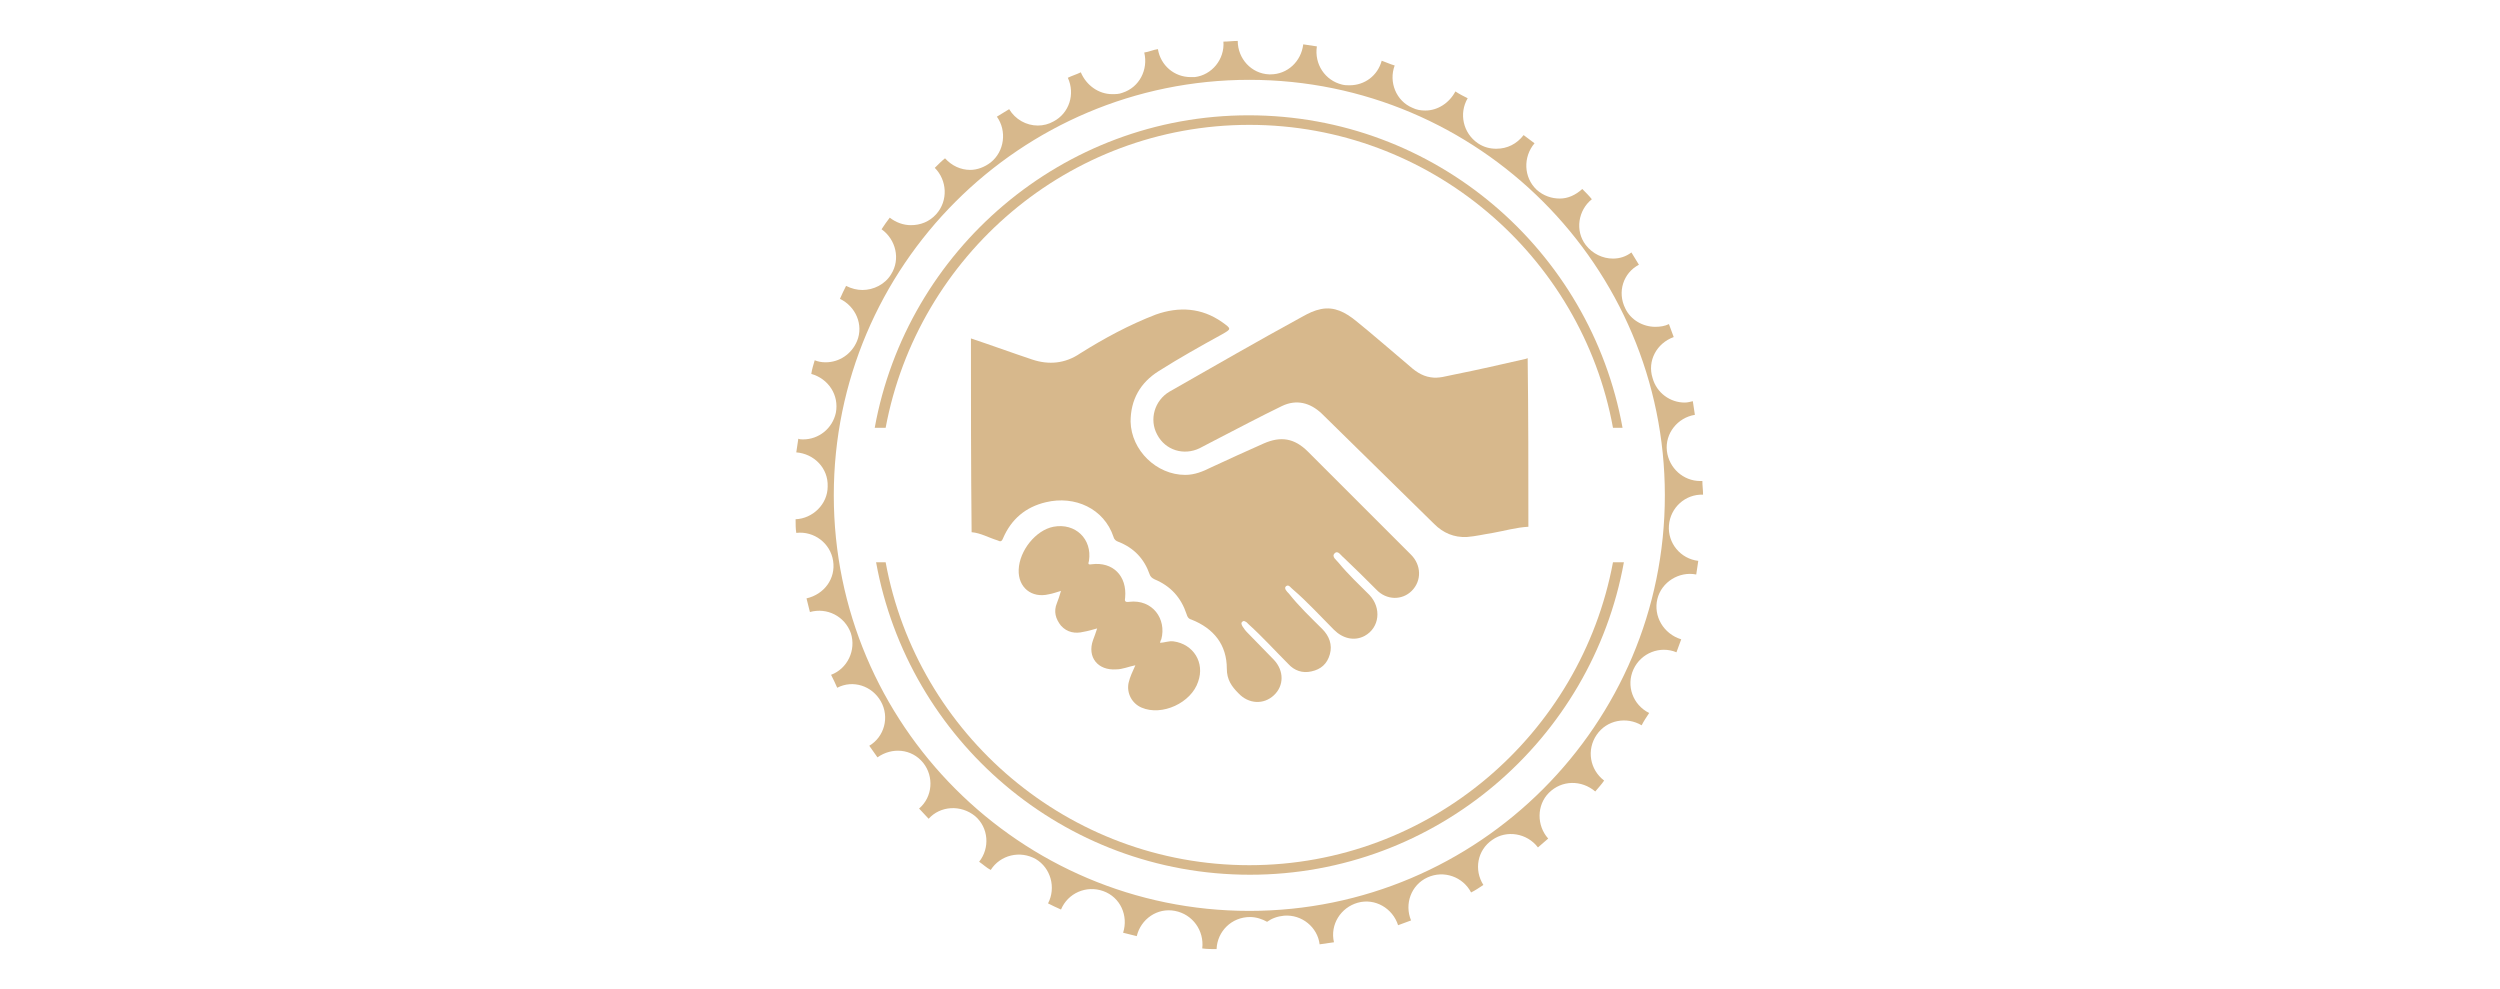 <?xml version="1.0" encoding="utf-8"?>
<!-- Generator: Adobe Illustrator 16.0.4, SVG Export Plug-In . SVG Version: 6.00 Build 0)  -->
<!DOCTYPE svg PUBLIC "-//W3C//DTD SVG 1.1//EN" "http://www.w3.org/Graphics/SVG/1.1/DTD/svg11.dtd">
<svg version="1.1" id="Layer_1" xmlns="http://www.w3.org/2000/svg" xmlns:xlink="http://www.w3.org/1999/xlink" x="0px" y="0px"
	 width="235px" height="93px" viewBox="0 0 235 93" enable-background="new 0 0 235 93" xml:space="preserve">
<path fill="#D7B88C" d="M155.791,56.312c0.385-1.604,2.052-2.629,3.655-2.309c0.063-0.449,0.128-0.834,0.192-1.283
	c-1.668-0.191-2.887-1.667-2.758-3.334l0,0c0.128-1.668,1.539-2.951,3.207-2.887c0-0.449-0.064-0.834-0.064-1.283
	c-0.064,0-0.129,0-0.192,0c-1.604,0-2.95-1.219-3.143-2.822c-0.192-1.667,1.026-3.143,2.63-3.399
	c-0.064-0.449-0.129-0.834-0.193-1.283c-0.256,0.064-0.513,0.128-0.77,0.128c-1.347,0-2.629-0.898-3.014-2.309l0,0
	c-0.514-1.604,0.385-3.271,1.988-3.848c-0.129-0.385-0.321-0.833-0.449-1.219c-0.385,0.192-0.834,0.257-1.283,0.257
	c-1.154,0-2.309-0.642-2.822-1.732c-0.77-1.539-0.191-3.335,1.283-4.104c-0.256-0.385-0.449-0.77-0.705-1.155
	c-0.514,0.385-1.091,0.577-1.732,0.577c-0.962,0-1.924-0.449-2.565-1.283c-1.026-1.347-0.705-3.271,0.577-4.297
	c-0.256-0.321-0.577-0.642-0.897-0.962c-0.642,0.577-1.347,0.898-2.116,0.898s-1.54-0.256-2.182-0.833
	c-1.219-1.155-1.282-3.079-0.191-4.362c-0.321-0.256-0.706-0.513-1.027-0.77c-0.641,0.834-1.539,1.283-2.564,1.283
	c-0.578,0-1.154-0.128-1.732-0.513c-1.41-0.962-1.796-2.822-0.962-4.233c-0.385-0.192-0.77-0.385-1.154-0.641
	c-0.577,1.09-1.668,1.795-2.822,1.795c-0.448,0-0.834-0.064-1.219-0.256c-1.539-0.642-2.245-2.437-1.667-3.977
	c-0.449-0.128-0.834-0.321-1.219-0.449c-0.385,1.411-1.604,2.309-3.015,2.309c-0.257,0-0.449,0-0.706-0.064
	c-1.604-0.385-2.629-1.924-2.373-3.592c-0.449-0.064-0.834-0.128-1.282-0.192c-0.192,1.604-1.476,2.822-3.079,2.822
	c-0.064,0-0.128,0-0.128,0c-1.667-0.064-2.95-1.476-2.95-3.143c-0.449,0-0.898,0.064-1.347,0.064
	c0.128,1.667-1.09,3.143-2.694,3.335l0,0c-0.128,0-0.256,0-0.385,0c-1.539,0-2.822-1.09-3.079-2.629
	c-0.449,0.064-0.833,0.256-1.283,0.32c0.385,1.604-0.449,3.271-2.052,3.784c-0.321,0.128-0.642,0.128-0.962,0.128
	c-1.283,0-2.437-0.834-2.95-2.052c-0.385,0.192-0.834,0.32-1.219,0.513c0.706,1.54,0.128,3.335-1.347,4.105l0,0
	c-0.449,0.256-0.962,0.385-1.475,0.385c-1.09,0-2.117-0.577-2.694-1.539c-0.385,0.256-0.77,0.449-1.154,0.706
	c0.962,1.347,0.705,3.271-0.578,4.297c-0.577,0.449-1.283,0.706-1.924,0.706c-0.898,0-1.732-0.385-2.373-1.09
	c-0.321,0.257-0.642,0.577-0.962,0.898c1.155,1.155,1.283,3.079,0.128,4.361c-0.642,0.706-1.475,1.026-2.373,1.026
	c-0.706,0-1.411-0.256-1.988-0.706c-0.257,0.321-0.513,0.706-0.77,1.09c1.347,0.962,1.795,2.822,0.898,4.233l0,0
	c-0.578,0.962-1.668,1.476-2.694,1.476c-0.513,0-1.026-0.128-1.54-0.385c-0.192,0.385-0.385,0.77-0.577,1.218
	c1.475,0.706,2.245,2.438,1.604,3.977c-0.513,1.219-1.667,1.988-2.95,1.988c-0.385,0-0.706-0.064-1.026-0.192
	c-0.128,0.449-0.257,0.834-0.321,1.283c1.604,0.449,2.63,1.988,2.309,3.656c-0.321,1.475-1.604,2.501-3.079,2.501
	c-0.128,0-0.321,0-0.449-0.064c-0.064,0.449-0.128,0.834-0.192,1.283c1.667,0.128,3.015,1.475,2.951,3.207
	c0,1.668-1.411,3.014-3.015,3.078c0,0.449,0,0.898,0.064,1.283c1.667-0.192,3.207,0.962,3.463,2.629
	c0.257,1.668-0.833,3.144-2.501,3.528c0.128,0.448,0.192,0.834,0.32,1.282c1.604-0.448,3.271,0.385,3.849,1.988
	c0.513,1.604-0.321,3.336-1.86,3.913c0.192,0.385,0.385,0.77,0.578,1.218c1.475-0.77,3.271-0.191,4.104,1.283
	c0.834,1.476,0.321,3.336-1.09,4.169c0.257,0.386,0.513,0.706,0.77,1.091c1.347-0.963,3.207-0.834,4.297,0.513l0,0
	c1.026,1.282,0.898,3.207-0.385,4.298c0.321,0.32,0.577,0.641,0.898,0.961c1.09-1.218,3.015-1.346,4.361-0.256
	c1.283,1.09,1.411,3.015,0.385,4.297c0.385,0.257,0.706,0.578,1.09,0.77c0.898-1.41,2.758-1.859,4.233-1.025
	c1.411,0.834,1.924,2.693,1.154,4.168c0.385,0.193,0.77,0.385,1.219,0.578c0.641-1.539,2.373-2.309,3.977-1.732
	c1.604,0.578,2.373,2.31,1.86,3.913c0.449,0.128,0.834,0.192,1.283,0.32c0.385-1.604,1.924-2.694,3.592-2.373
	s2.758,1.86,2.565,3.528c0.449,0.063,0.898,0.063,1.347,0.063c0.064-1.667,1.411-3.015,3.143-3.015c0.577,0,1.154,0.192,1.604,0.449
	c0.449-0.32,0.962-0.514,1.604-0.577c1.668-0.128,3.143,1.091,3.335,2.694c0.449-0.064,0.897-0.129,1.347-0.193
	c-0.385-1.668,0.642-3.271,2.245-3.72c1.604-0.449,3.271,0.513,3.784,2.116c0.385-0.128,0.834-0.32,1.219-0.449
	c-0.642-1.539,0-3.334,1.539-4.04s3.336-0.064,4.105,1.411c0.385-0.192,0.77-0.449,1.154-0.705
	c-0.898-1.412-0.578-3.271,0.834-4.234c1.346-0.961,3.271-0.641,4.297,0.706c0.32-0.257,0.641-0.577,0.962-0.833
	c-1.091-1.219-1.091-3.144,0.063-4.298c1.219-1.219,3.079-1.219,4.361-0.128c0.258-0.321,0.578-0.642,0.834-1.026
	c-1.346-1.026-1.667-2.886-0.705-4.298c0.962-1.41,2.822-1.731,4.232-0.897c0.193-0.385,0.449-0.77,0.706-1.155
	c-1.539-0.77-2.181-2.564-1.476-4.104c0.706-1.54,2.502-2.246,4.041-1.604c0.129-0.385,0.32-0.834,0.449-1.219
	C156.367,59.584,155.405,57.916,155.791,56.312z M117.436,85.624c-21.55,0-39.06-17.51-39.06-39.06s17.51-39.06,39.06-39.06
	s39.06,17.51,39.06,39.06S138.986,85.624,117.436,85.624z"/>
<g>
	<path fill="#D7B88C" d="M83.25,40.214c3.014-16.163,17.189-28.477,34.186-28.477s31.235,12.314,34.185,28.477h0.898
		c-3.015-16.676-17.574-29.375-35.148-29.375c-17.509,0-32.133,12.699-35.147,29.375H83.25z"/>
	<path fill="#D7B88C" d="M151.621,52.85c-3.014,16.162-17.188,28.478-34.185,28.478S86.201,69.012,83.25,52.85h-0.898
		c3.014,16.676,17.574,29.375,35.147,29.375c17.51,0,32.133-12.699,35.147-29.375H151.621L151.621,52.85z"/>
</g>
<g id="Br92H6_1_">
	<g>
		<path fill="#D7B88C" d="M91.268,31.812c1.924,0.641,3.848,1.347,5.772,1.988c1.539,0.513,3.079,0.385,4.49-0.577
			c2.245-1.411,4.618-2.694,7.119-3.656c2.181-0.77,4.297-0.641,6.221,0.706c0.898,0.642,0.898,0.642,0,1.155
			c-1.988,1.09-4.041,2.245-5.965,3.463c-1.731,1.09-2.629,2.694-2.629,4.746c0.064,2.694,2.437,5.003,5.131,5.003
			c0.898,0,1.668-0.321,2.438-0.706c1.667-0.77,3.335-1.54,4.939-2.245c1.604-0.705,2.886-0.513,4.168,0.77
			c3.207,3.207,6.479,6.478,9.686,9.685c0.962,0.962,1.025,2.438,0.064,3.398c-0.898,0.898-2.373,0.898-3.336-0.128
			c-1.025-1.026-2.053-2.052-3.078-3.015c-0.257-0.191-0.514-0.705-0.834-0.385s0.192,0.642,0.385,0.898
			c0.898,1.09,1.924,2.053,2.887,3.014c1.154,1.219,0.961,3.079-0.449,3.849c-0.963,0.513-2.053,0.257-2.887-0.577
			c-1.282-1.283-2.501-2.629-3.848-3.784c-0.193-0.128-0.385-0.513-0.642-0.32s0.063,0.513,0.257,0.705
			c0.962,1.219,2.053,2.245,3.143,3.335c0.641,0.642,0.962,1.476,0.705,2.373c-0.256,0.898-0.834,1.412-1.731,1.604
			c-0.834,0.193-1.604-0.064-2.181-0.705c-1.219-1.219-2.438-2.565-3.72-3.721c-0.064-0.063-0.128-0.127-0.192-0.191
			c-0.128-0.064-0.256-0.193-0.385-0.064c-0.192,0.129-0.064,0.32,0,0.449c0.128,0.191,0.256,0.385,0.449,0.577
			c0.833,0.833,1.667,1.731,2.5,2.565c0.963,1.025,0.963,2.438,0,3.335c-0.961,0.897-2.373,0.834-3.334-0.192
			c-0.642-0.641-1.09-1.283-1.09-2.309c0-2.245-1.219-3.785-3.335-4.618c-0.257-0.064-0.385-0.257-0.449-0.513
			c-0.513-1.54-1.475-2.63-3.015-3.271c-0.256-0.129-0.385-0.257-0.449-0.449c-0.513-1.475-1.475-2.501-2.95-3.078
			c-0.193-0.064-0.385-0.193-0.449-0.449c-0.898-2.693-3.656-3.913-6.35-3.271c-1.924,0.449-3.271,1.604-4.041,3.4
			c-0.128,0.32-0.257,0.32-0.513,0.191c-0.834-0.256-1.604-0.705-2.438-0.77C91.268,43.935,91.268,37.841,91.268,31.812z"/>
		<path fill="#D7B88C" d="M143.668,49.515c-1.154,0.063-2.244,0.385-3.335,0.577c-0.833,0.129-1.604,0.32-2.437,0.385
			c-1.219,0.064-2.246-0.385-3.079-1.219c-3.528-3.463-7.056-6.927-10.583-10.39c-1.09-1.026-2.373-1.347-3.72-0.706
			c-2.116,1.026-4.169,2.117-6.286,3.207c-0.513,0.256-0.962,0.513-1.475,0.77c-1.475,0.706-3.207,0.192-3.977-1.283
			c-0.77-1.411-0.257-3.207,1.154-4.041c4.169-2.374,8.273-4.747,12.507-7.056c0.577-0.32,1.091-0.577,1.731-0.705
			c1.283-0.257,2.31,0.32,3.271,1.09c1.668,1.347,3.271,2.758,4.875,4.104c0.641,0.578,1.282,1.09,2.18,1.219
			c0.77,0.128,1.476-0.128,2.182-0.256c2.244-0.449,4.489-0.962,6.734-1.476c0.064,0,0.128-0.064,0.191-0.064
			C143.668,38.868,143.668,44.191,143.668,49.515z"/>
		<path fill="#D7B88C" d="M109.034,60.418c0.449,0,0.834-0.192,1.283-0.129c1.86,0.258,2.951,1.988,2.309,3.785
			c-0.641,1.988-3.399,3.271-5.323,2.438c-0.898-0.386-1.411-1.348-1.219-2.31c0.128-0.577,0.385-1.091,0.641-1.667
			c-0.641,0.127-1.218,0.385-1.796,0.385c-1.731,0.127-2.758-1.155-2.181-2.759c0.128-0.32,0.257-0.705,0.385-1.09
			c-0.449,0.128-0.898,0.257-1.283,0.32c-0.77,0.192-1.54,0.064-2.117-0.577c-0.513-0.642-0.706-1.347-0.385-2.117
			c0.128-0.32,0.256-0.705,0.385-1.154c-0.449,0.129-0.77,0.257-1.155,0.321c-1.603,0.385-2.886-0.642-2.822-2.31
			c0.064-1.795,1.604-3.72,3.271-4.04c2.052-0.385,3.656,1.154,3.335,3.206c-0.064,0.258-0.128,0.386,0.257,0.321
			c1.988-0.257,3.335,1.091,3.143,3.143c-0.064,0.321,0,0.449,0.385,0.386c2.181-0.258,3.528,1.603,3.015,3.527
			C109.098,60.161,109.098,60.289,109.034,60.418z"/>
	</g>
</g>
</svg>
